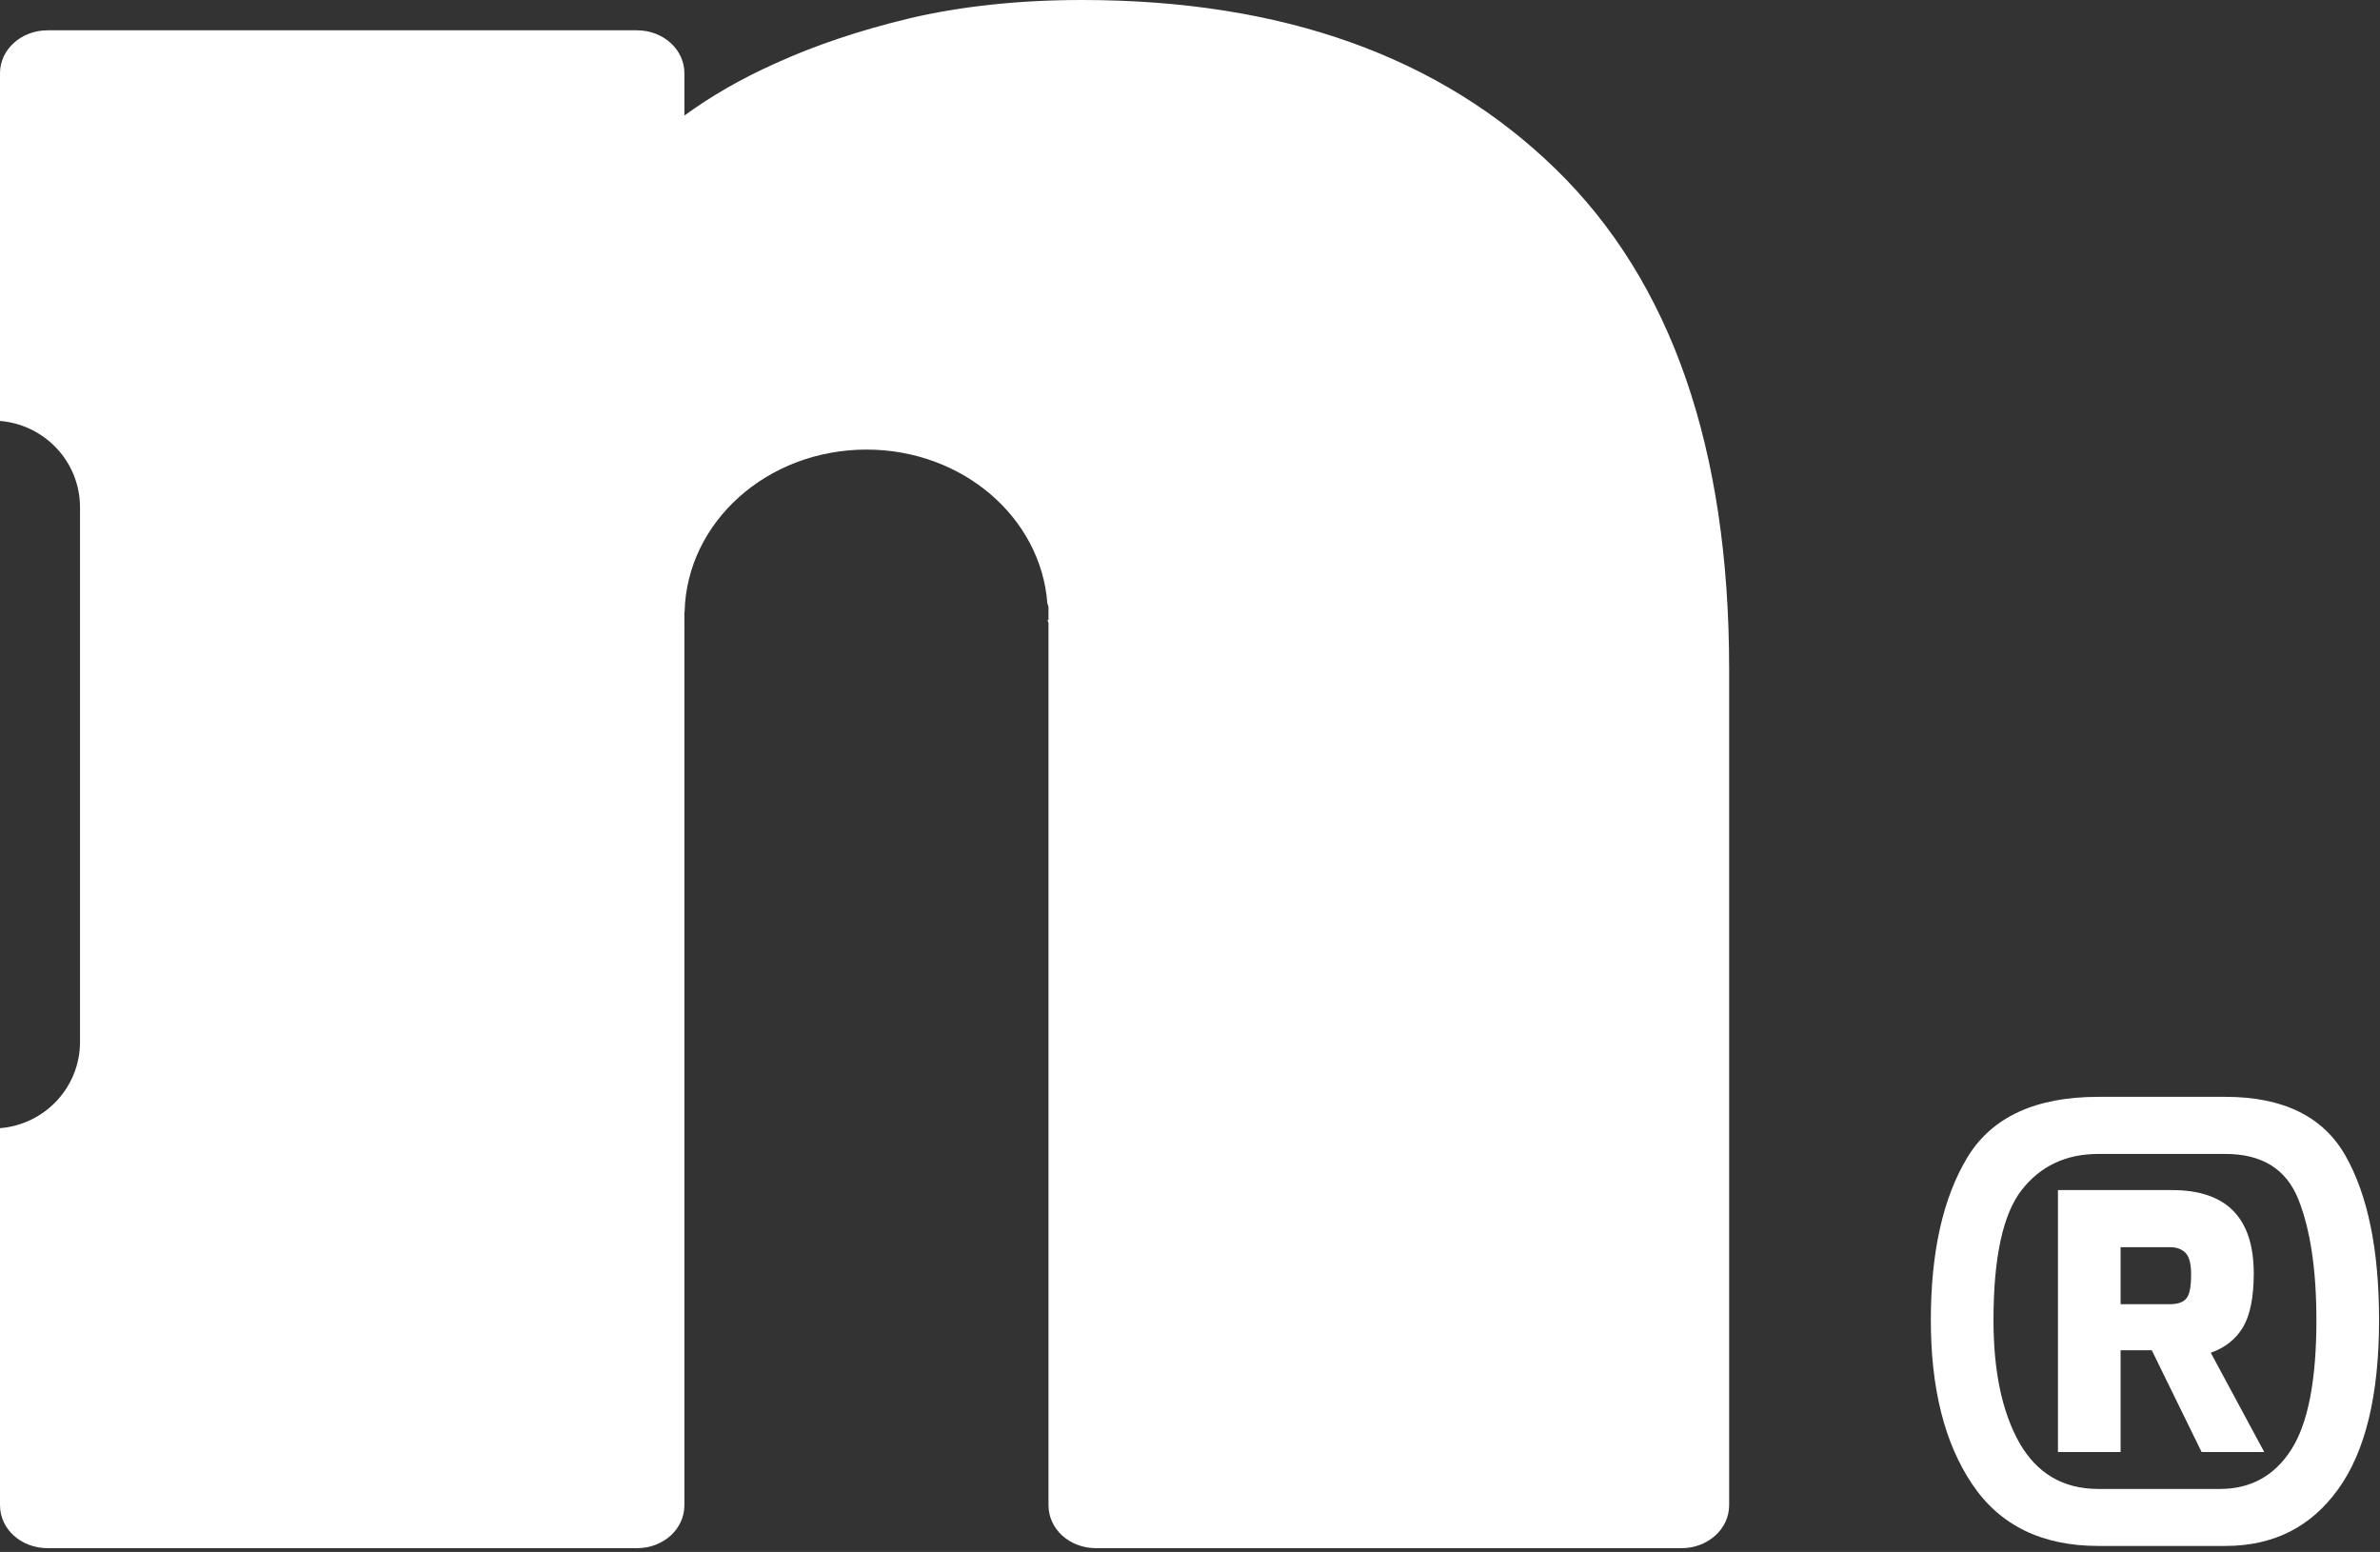 <svg width="408" height="266" viewBox="0 0 408 266" fill="none" xmlns="http://www.w3.org/2000/svg">
<rect x="0" y="0" width="408" height="266" fill="#333333" stroke="none"/>
<path d="M185.471 0C174.617 0 164.725 1.085 156.024 3.114C147.341 5.195 139.655 7.793 132.911 10.871C126.969 13.522 121.826 16.529 117.325 19.803V12.544C117.325 8.487 113.713 5.195 109.194 5.195H8.167C3.63 5.195 0 8.487 0 12.544V72.149C7.686 72.79 13.718 79.16 13.718 86.971V178.567C13.718 186.378 7.686 192.748 0 193.371V255.2V257.994C0 262.104 3.63 265.36 8.167 265.36H109.194C113.713 265.36 117.325 262.104 117.325 257.994V255.2V107.824C117.325 107.77 117.325 107.717 117.361 107.628H117.325V104.977C117.325 104.977 117.325 104.888 117.361 104.852C117.734 89.462 131.523 77.06 148.551 77.06C165.063 77.06 178.461 88.75 179.546 103.429C179.635 103.66 179.688 103.803 179.742 104.016V106.276H179.546C179.635 106.4 179.688 106.614 179.742 106.845V174.048V176.806V243.137V245.984V255.2V257.994C179.742 262.104 183.371 265.36 187.873 265.36H288.259C292.743 265.36 296.426 262.104 296.426 257.994V255.2V209.082V206.271V176.824V174.066V117.627V117.521V114.781V114.709C296.426 76.811 286.516 48.272 266.694 28.984C246.873 9.661 219.793 0 185.471 0Z" fill="white"/>
<path d="M372.026 223.539C373.301 223.539 374.228 223.225 374.766 222.597C375.35 221.968 375.62 220.576 375.62 218.394C375.62 216.644 375.305 215.431 374.676 214.758C374.048 214.111 373.149 213.77 372.026 213.77H363.532V223.539H372.026ZM352.792 203.983H372.357C381.687 203.983 386.359 208.742 386.359 218.287C386.359 222.345 385.731 225.425 384.516 227.49C383.276 229.555 381.434 231.01 378.99 231.863L388.156 248.878H377.417L368.879 231.441H363.532V248.878H352.792V203.983ZM380.564 255.209C385.821 255.209 389.909 252.964 392.785 248.474C395.661 243.985 397.099 236.577 397.099 226.278C397.099 217.658 396.066 210.744 393.998 205.554C391.932 200.373 387.754 197.787 381.507 197.787H359.713C354.186 197.787 349.783 199.853 346.564 203.983C343.357 208.113 341.74 215.548 341.74 226.278C341.74 235.051 343.221 242.054 346.187 247.307C349.198 252.56 353.692 255.209 359.713 255.209H380.564ZM338.1 254.4C333.354 247.379 331 237.996 331 226.278C331 214.65 333.066 205.357 337.244 198.416C341.424 191.484 348.929 188 359.713 188H381.507C391.393 188 398.268 191.367 402.087 198.102C405.906 204.836 407.839 214.219 407.839 226.278C407.839 239.118 405.501 248.771 400.828 255.254C396.156 261.745 389.73 264.978 381.507 264.978H359.713C350.052 264.978 342.816 261.449 338.1 254.4Z" fill="white"/>
</svg>
